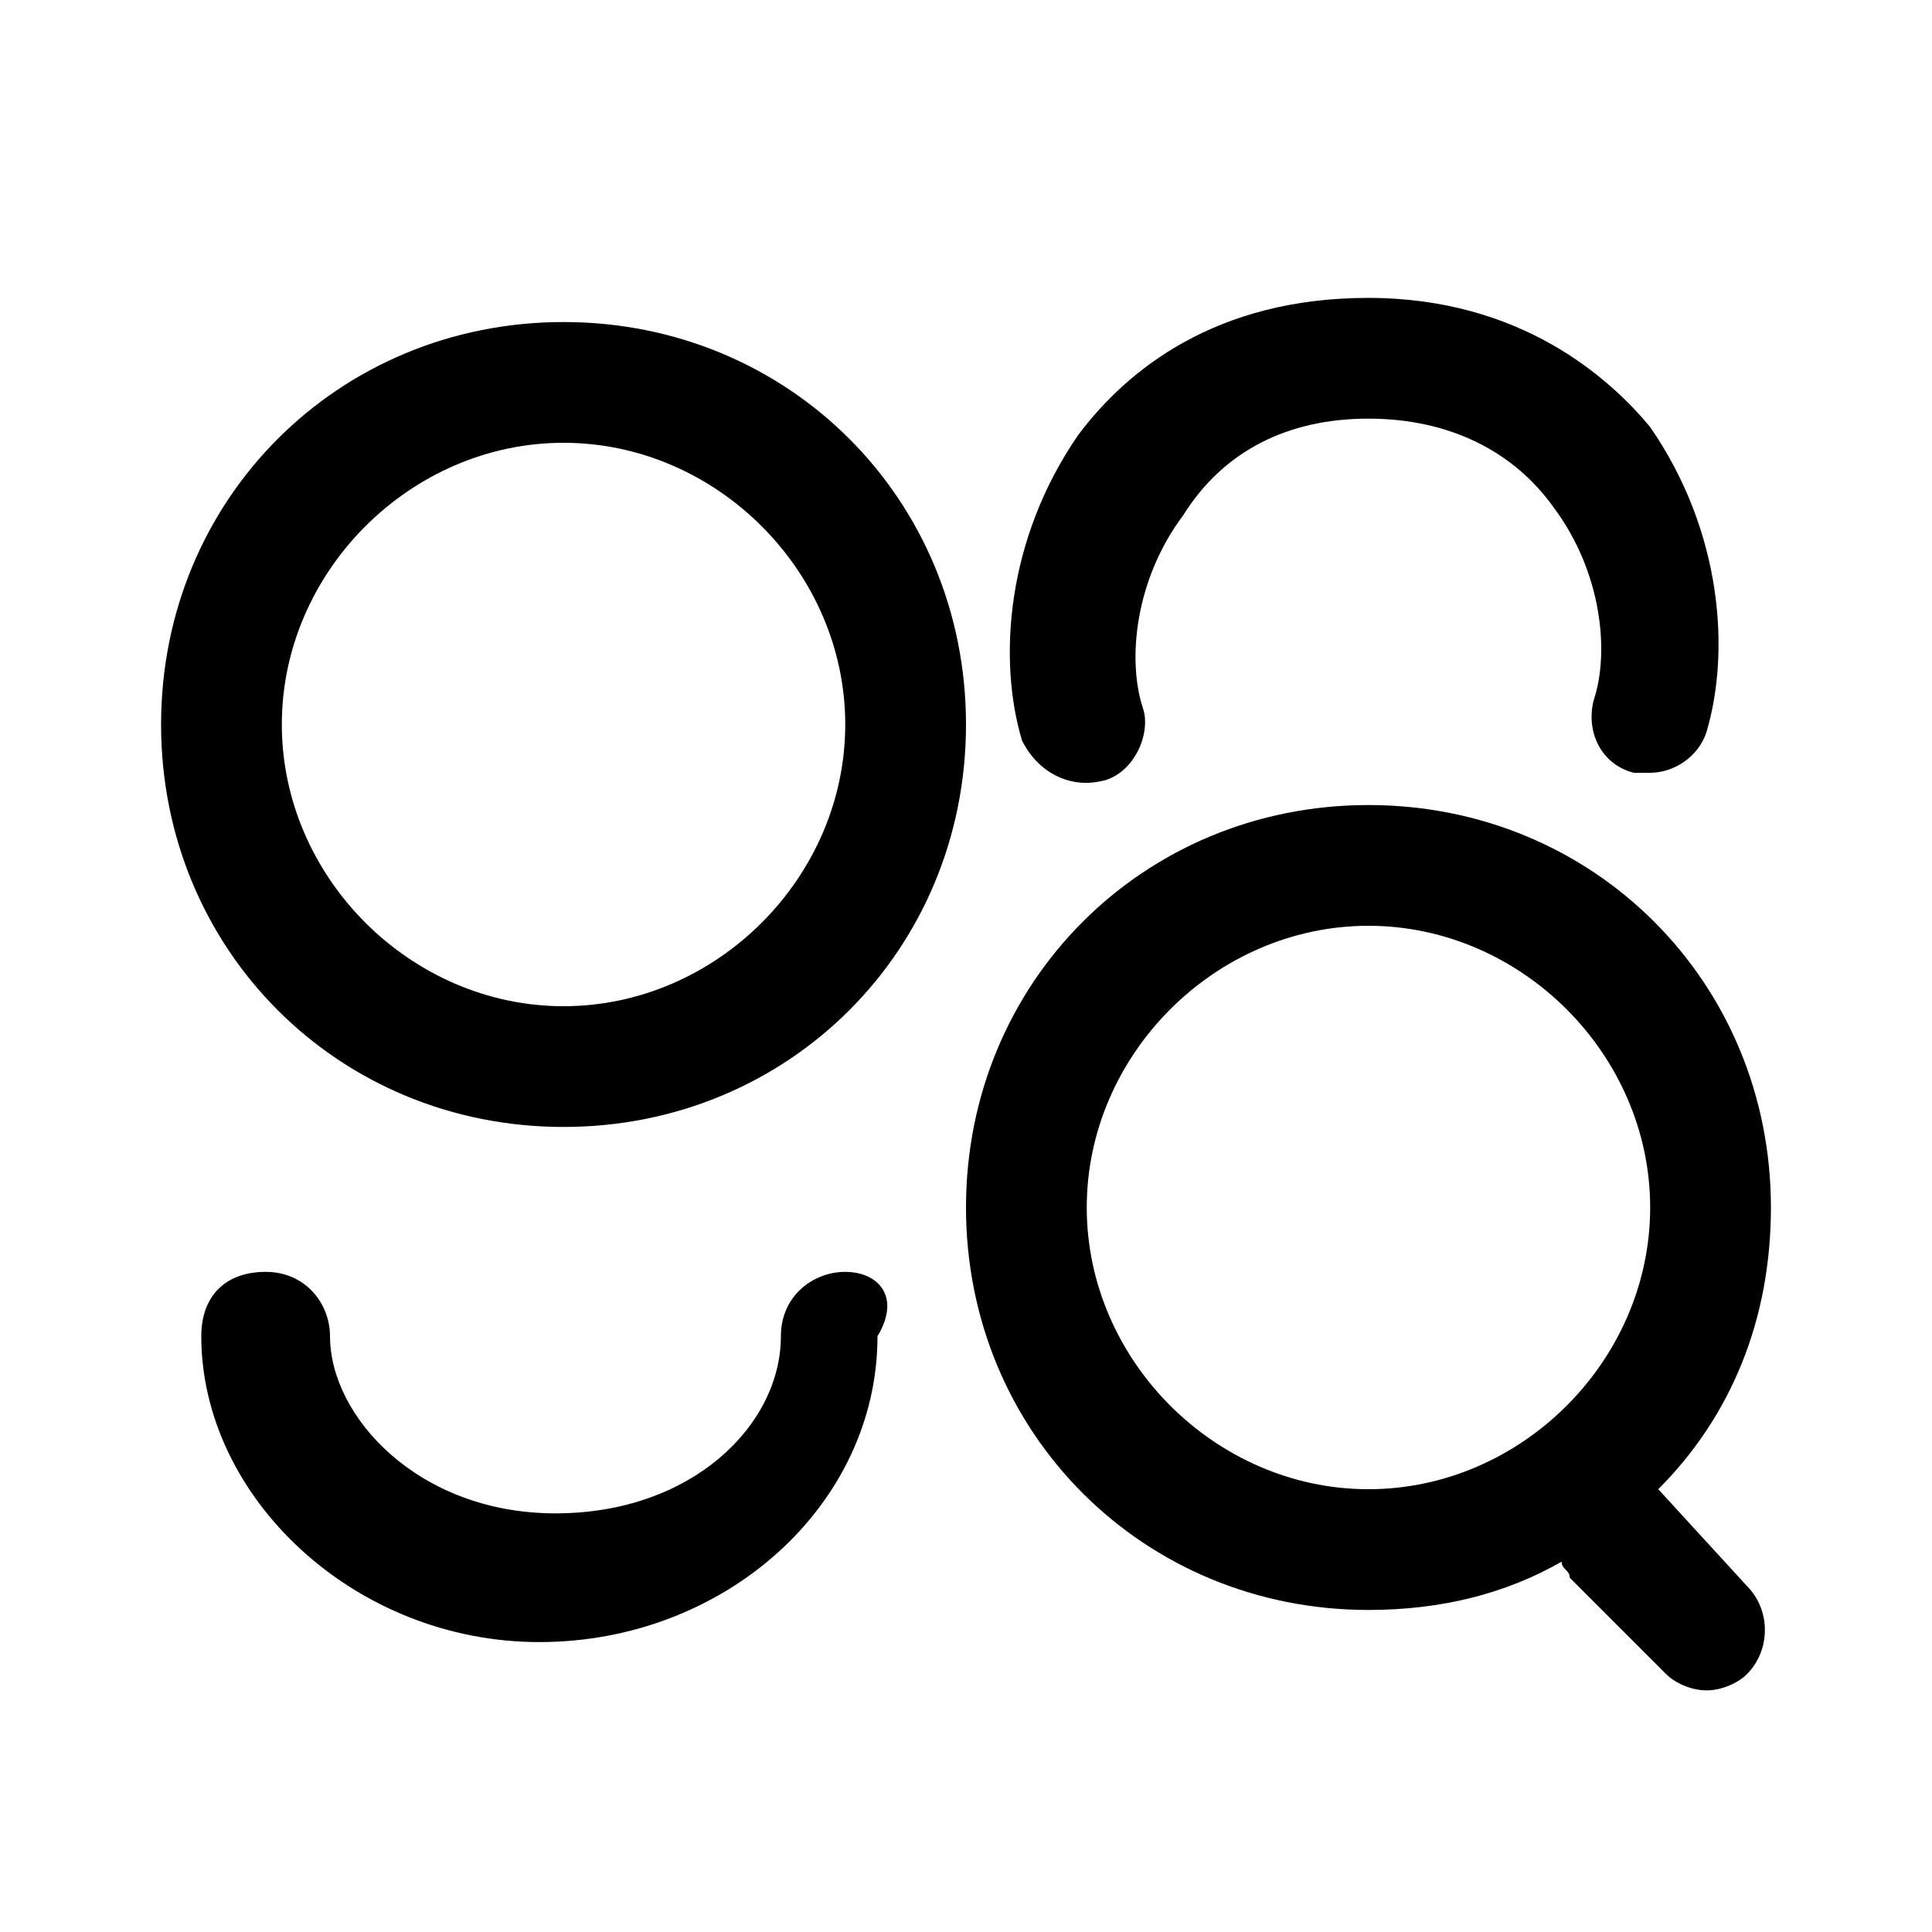 <!-- Generated by IcoMoon.io -->
<svg version="1.1" xmlns="http://www.w3.org/2000/svg" width="16" height="16" viewBox="0 0 16 16">
<title>app_insights</title>
<path d="M13.733 12.333c0.6-0.6 0.933-1.4 0.933-2.333 0-1.867-1.467-3.333-3.333-3.333s-3.333 1.467-3.333 3.333 1.467 3.333 3.333 3.333c0.6 0 1.133-0.133 1.6-0.4 0 0.067 0.067 0.067 0.067 0.133l0.8 0.8c0.067 0.067 0.2 0.133 0.333 0.133s0.267-0.067 0.333-0.133c0.2-0.2 0.2-0.533 0-0.733l-0.733-0.8zM9 10c0-1.267 1.067-2.333 2.333-2.333s2.333 1.067 2.333 2.333c0 1.267-1.067 2.333-2.333 2.333s-2.333-1.067-2.333-2.333z"></path>
<path d="M9.133 6.467c0.267-0.067 0.4-0.4 0.333-0.6-0.133-0.4-0.067-1.067 0.333-1.6 0.333-0.533 0.867-0.8 1.533-0.8s1.2 0.267 1.533 0.733c0.4 0.533 0.467 1.2 0.333 1.6-0.067 0.267 0.067 0.533 0.333 0.6 0.067 0 0.133 0 0.133 0 0.2 0 0.4-0.133 0.467-0.333 0.2-0.667 0.133-1.667-0.467-2.533-0.333-0.4-1.067-1.067-2.333-1.067s-2 0.6-2.4 1.133c-0.6 0.867-0.667 1.867-0.467 2.533 0.133 0.267 0.4 0.4 0.667 0.333z"></path>
<path d="M7 10.533c-0.267 0-0.533 0.2-0.533 0.533 0 0.733-0.733 1.467-1.867 1.467s-1.867-0.8-1.867-1.467c0-0.267-0.2-0.533-0.533-0.533s-0.533 0.2-0.533 0.533c0 1.333 1.267 2.533 2.8 2.533s2.8-1.133 2.8-2.533c0.2-0.333 0-0.533-0.267-0.533z"></path>
<path d="M4.667 9.333c1.867 0 3.333-1.467 3.333-3.333s-1.467-3.333-3.333-3.333-3.333 1.467-3.333 3.333c0 1.867 1.467 3.333 3.333 3.333zM4.667 3.667c1.267 0 2.333 1.067 2.333 2.333s-1.067 2.333-2.333 2.333-2.333-1.067-2.333-2.333c0-1.267 1.067-2.333 2.333-2.333z"></path>
</svg>
